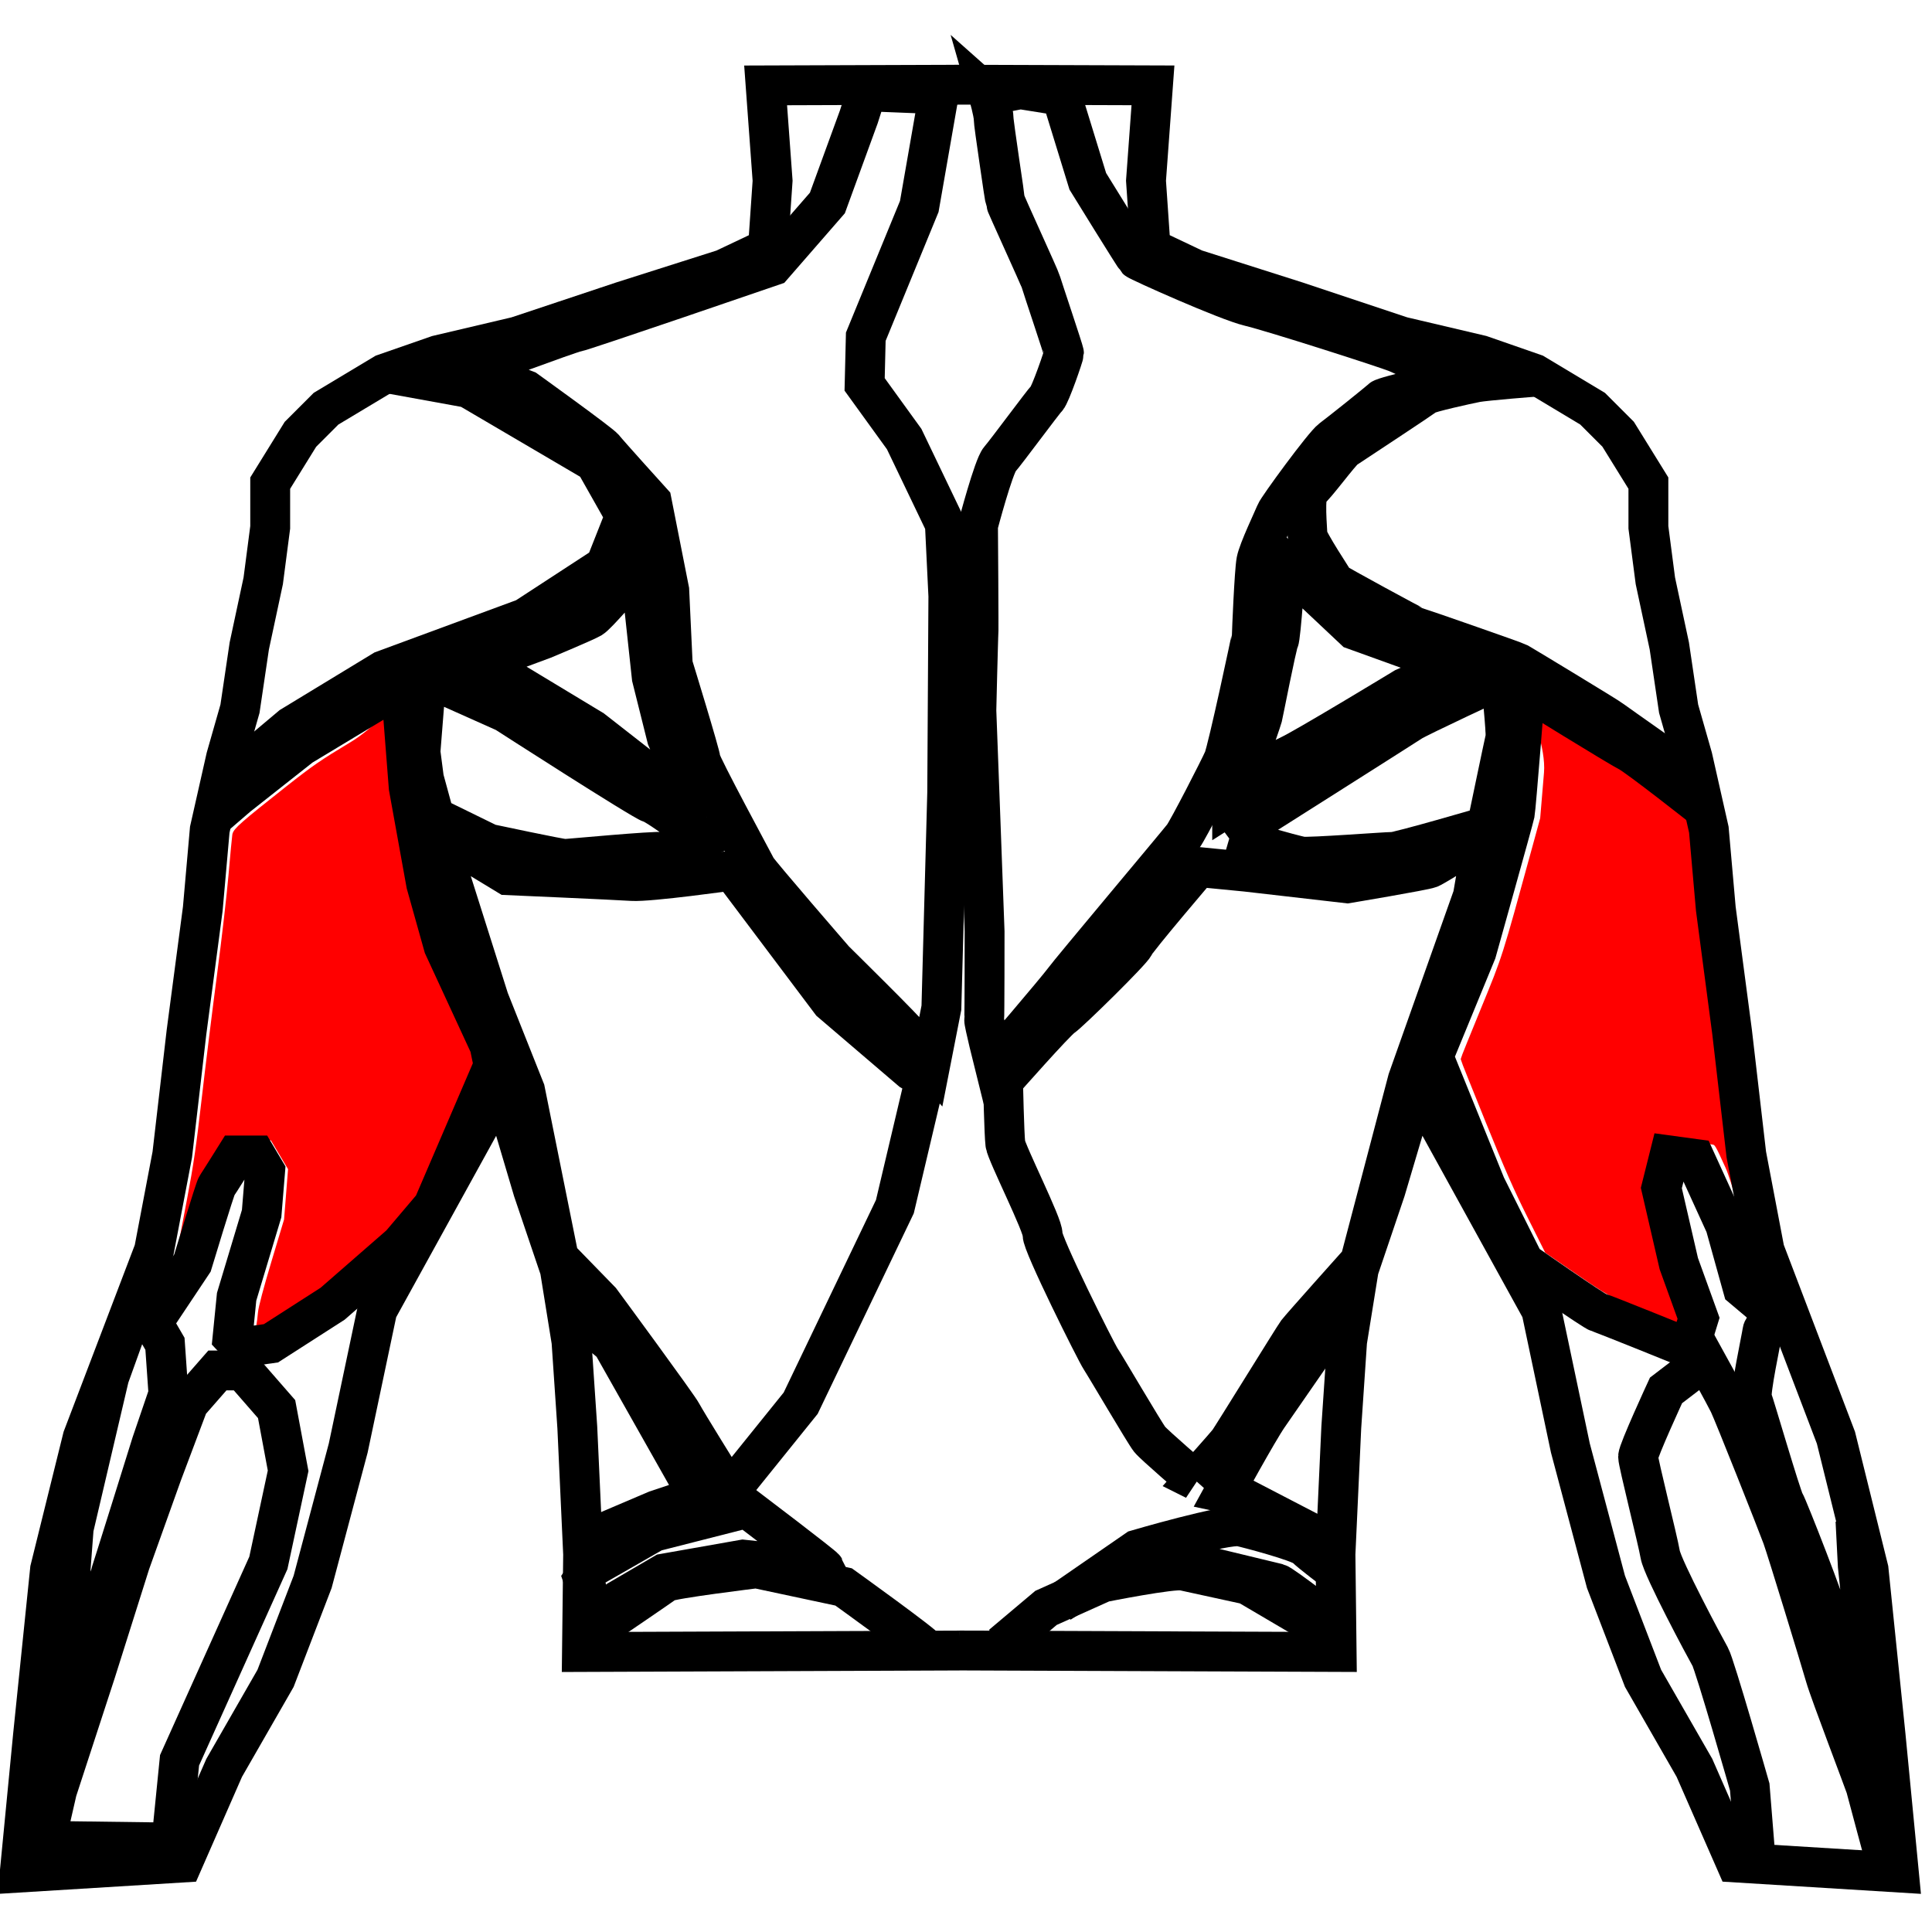<?xml version="1.0" encoding="UTF-8"?>
<!-- Created with Inkscape (http://www.inkscape.org/) -->
<svg width="48mm" height="48mm" version="1.1" viewBox="0 0 48 48" xmlns="http://www.w3.org/2000/svg"><g fill="#f00" stroke="#f00" stroke-width=".432"><path transform="scale(.265)" d="m24.265 124.2c0.034-0.177 0.094-0.683 0.134-1.124 0.047-0.512 0.502-2.228 1.26-4.753l1.187-3.952 0.38-4.811-0.853-1.432-0.853-1.432-4.1-0.059-0.974 1.559c-1.575 2.523-1.645 2.675-2.531 5.54-0.465 1.505-1.778 7.418-1.796 7.399-0.019-0.019 1.218-6.503 1.628-8.668 0.614-3.24 0.859-4.922 1.384-9.493 0.351-3.055 0.995-8.261 1.43-11.569s0.922-7.534 1.082-9.393c0.16-1.859 0.319-3.541 0.352-3.739 0.073-0.435 0.774-1.051 4.923-4.327 2.532-1.999 3.24-2.487 6.107-4.21 1.784-1.072 3.947-3.306 3.967-3.284 0.02 0.022-0.539 2.857-0.403 4.622 0.222 2.867 0.339 3.705 1.1 7.904 0.707 3.899 0.994 5.202 1.694 7.674l0.843 2.978 2.095 4.524c1.152 2.488 2.161 4.795 2.241 5.126l0.146 0.602-5.32 12.4-1.43 1.675c-1.166 1.365-1.994 2.166-4.479 4.335-2.834 2.473-3.236 2.78-5.721 4.368-1.721 1.099-2.83 1.735-3.113 1.785-0.434 0.077-0.439 0.074-0.379-0.244z"/><path transform="scale(.265)" d="m154.46 122.79c-3.52-1.411-3.289-1.283-7.316-4.046l-2.103-1.443-1.634-3.268c-1.268-2.536-2.15-4.542-3.939-8.962-1.268-3.132-2.306-5.731-2.306-5.775 0-0.045 0.848-2.147 1.885-4.672 2.04-4.967 1.957-4.704 4.828-15.186l0.737-2.692 0.359-4.295c0.198-2.362-1.234-5.798-1.222-5.816 0.026-0.036 7.847 5.2 9.047 5.975 0.441 0.285 1.961 1.411 3.377 2.503l2.576 1.985 0.137 0.625c0.075 0.344 0.272 2.172 0.437 4.062 0.165 1.89 0.658 6.168 1.095 9.507s1.105 8.725 1.485 11.97c0.38 3.244 0.795 6.433 0.924 7.086 0.129 0.653 0.789 4.183 0.767 4.204-0.022 0.022-1.067-3.94-1.622-5.164-0.964-2.125-1.026-2.228-1.37-2.289-0.64-0.112-4.478-0.63-4.67-0.63-0.147-7e-5 -0.321 0.538-0.83 2.572l-0.643 2.572 0.911 3.928c0.739 3.185 1.063 4.348 1.717 6.145 0.821 2.256 0.872 2.427 0.721 2.417-0.047-3e-3 -1.554-0.594-3.349-1.313z"/></g><g transform="matrix(.495 0 0 .495 -119.09 1.951)" fill="none" stroke="#000" stroke-width="2.001"><path transform="translate(192.51 -55.339)" d="m96.227 134.24-18.941 0.073 0.058-4.903-0.292-6.363-0.292-4.32-0.584-3.619-1.343-3.969-1.576-5.312-6.245 11.331-1.458 6.917-1.787 6.719-1.861 4.843-2.579 4.492-2.082 4.751-8.178 0.504 0.667-6.897 0.854-8.318 1.637-6.611 3.583-9.401 0.915-4.808 0.714-6.15 0.817-6.188 0.35-3.969 0.817-3.619 0.7-2.452 0.467-3.152 0.7-3.269 0.35-2.685v-2.218l1.518-2.452 1.284-1.284 2.919-1.751 2.685-0.934 3.969-0.934 5.253-1.751 5.137-1.634 2.218-1.051 0.233-3.386-0.35-4.787 9.966-0.034m-0.248 78.589 18.941 0.073-0.058-4.903 0.292-6.363 0.292-4.32 0.584-3.619 1.343-3.969 1.576-5.312 6.245 11.331 1.458 6.917 1.787 6.719 1.861 4.843 2.579 4.492 2.082 4.751 8.178 0.504-0.667-6.897-0.854-8.318-1.637-6.611-3.583-9.401-0.915-4.808-0.714-6.15-0.817-6.188-0.35-3.969-0.817-3.619-0.7-2.452-0.467-3.152-0.7-3.269-0.35-2.685v-2.218l-1.518-2.452-1.284-1.284-2.919-1.751-2.685-0.934-3.969-0.934-5.253-1.751-5.137-1.634-2.218-1.051-0.233-3.386 0.35-4.787-9.966-0.034"/><path d="m242.87 88.454 6.315 0.083 0.413-4.128 4.458-9.906 0.991-4.623-0.578-3.096-1.692-1.94h-1.28l-1.445 1.651-1.321 3.508-1.61 4.499-1.734 5.49-1.94 5.944z"/><path d="m243.41 83.56s0.525-5.983 0.525-6.1c0-0.117 0.35-4.699 0.35-4.699l1.78-7.588 1.313-3.648s0.642 0.35 0.671 0.496c0.029 0.146 0.817 1.488 0.817 1.488l0.175 2.51-0.846 2.481s-2.072 6.654-2.131 6.771c-0.058 0.117-1.226 3.24-1.226 3.24z"/><path d="m247.88 59.978 0.058 1.43 0.73 0.409 1.576-2.364s1.138-3.765 1.226-3.882c0.088-0.117 0.963-1.518 0.963-1.518h0.992l0.467 0.788-0.175 2.131-1.255 4.174-0.204 2.043 0.467 0.496 1.459-0.204 3.094-1.985 3.415-2.977 1.634-1.926 3.035-7.063-0.204-0.992-2.306-4.991-0.876-3.123-0.876-4.845-0.321-4.115 0.088-0.992-1.197 0.642-3.969 2.393-3.181 2.51-1.255 1.08"/><path d="m251.53 35.607 3.678-3.094 4.611-2.802 7.122-2.627 4.028-2.627 0.992-2.51-1.518-2.685-6.363-3.736-3.853-0.7"/><path d="m262.39 37.067 2.744 1.343s3.561 0.759 3.794 0.759c0.233 0 4.436-0.409 4.962-0.35 0.525 0.058 1.985-0.642 1.985-0.642s-2.218-1.693-2.627-1.81c-0.409-0.117-7.297-4.553-7.297-4.553l-2.744-1.226-1.226-0.467-0.292 3.678 0.175 1.343z"/><path d="m264.72 29.303 3.152-1.167s2.101-0.876 2.393-1.051c0.292-0.175 1.634-1.751 1.634-1.751l0.759-1.226 0.642 5.954 0.759 3.035 1.343 3.152-0.368 0.117-4.71-3.678z"/><path d="m269.97 73.374 3.561-1.518 2.101-0.7-4.32-7.647-2.16-1.81"/><path d="m276.92 70.456s-1.926-3.094-2.101-3.444c-0.175-0.35-4.086-5.662-4.086-5.662l-2.101-2.16-1.693-8.406-1.81-4.553-2.218-7.005-0.409-1.401 3.561 2.16s5.37 0.233 6.246 0.292c0.876 0.058 5.02-0.525 5.02-0.525l4.962 6.596 4.028 3.444 0.7 0.409-1.518 6.421-4.728 9.865-3.152 3.911z"/><path d="m264.31 14.593s4.845-1.81 5.195-1.868c0.35-0.058 9.865-3.327 9.865-3.327l2.744-3.152 1.576-4.32 0.409-1.284 2.919 0.117 0.584 0.642-0.876 5.02-2.685 6.538-0.058 2.393 1.985 2.744 2.043 4.261 0.175 3.619-0.058 9.865-0.292 10.799-0.539 2.748s-0.862-0.997-0.978-1.23c-0.117-0.233-3.853-3.911-3.853-3.911s-3.794-4.378-3.911-4.611c-0.117-0.233-2.802-5.195-2.802-5.429 0-0.233-1.401-4.787-1.401-4.787l-0.175-3.736-0.876-4.436s-2.218-2.452-2.393-2.685c-0.175-0.233-3.911-2.919-3.911-2.919z"/><path d="m287.08 78.838c-0.117-0.233-4.152-3.129-4.152-3.129l-4.378-0.934s-4.32 0.525-4.553 0.7c-0.233 0.175-3.152 2.16-3.152 2.16l-0.992 0.817"/><path d="m281.97 74.775c-0.058-0.117-3.894-3.025-3.894-3.025l-4.658 1.187-3.211 1.839-0.35 0.525 0.714 2.118 1.095-1.068 2.247-1.313 3.969-0.7z"/><path d="m290.21 0.846 1.589-0.31 2.064 0.33 1.321 4.293s2.353 3.818 2.456 3.921c0.103 0.103 4.52 2.084 5.655 2.353 1.135 0.268 6.872 2.105 7.409 2.332 0.537 0.227 2.167 1.032 2.249 1.073 0.083 0.041 0.619 0.33 0.619 0.33s-3.488 0.764-3.653 0.929-2.105 1.713-2.497 2.002c-0.392 0.289-2.704 3.446-2.807 3.715-0.103 0.268-0.867 1.857-0.97 2.394-0.103 0.537-0.227 3.632-0.227 3.715s-1.218 5.779-1.424 6.253c-0.206 0.475-1.775 3.529-2.022 3.859-0.248 0.33-5.696 6.811-6.006 7.244-0.31 0.433-3.488 4.148-3.488 4.148s-0.516-2.064-0.495-2.188c0.021-0.124 0.021-4.313 0.021-4.437 0-0.124-0.413-11.083-0.413-11.083s0.083-3.591 0.103-3.735c0.021-0.144-0.021-5.552-0.021-5.552s0.784-2.972 1.094-3.323c0.31-0.351 2.167-2.869 2.353-3.054 0.186-0.186 0.867-2.167 0.867-2.27 0-0.103-1.094-3.343-1.156-3.57-0.062-0.227-1.796-3.983-1.796-4.066 0-0.083-0.578-3.859-0.578-4.148 0-0.289-0.248-1.156-0.248-1.156z"/><path d="m325.78 35.242c-0.102-0.088-4.144-2.919-4.305-3.05-0.161-0.131-4.524-2.773-4.684-2.86-0.161-0.088-4.947-1.751-5.064-1.78-0.117-0.029-4.115-2.204-4.144-2.262-0.029-0.058-1.372-2.087-1.372-2.349 0-0.263-0.19-2.072 0.102-2.276 0.292-0.204 1.547-1.926 1.795-2.087 0.248-0.161 3.911-2.583 4.057-2.7 0.146-0.117 2.058-0.54 2.51-0.628 0.452-0.088 3.05-0.292 3.05-0.292"/><path d="m300.56 70.339s1.518-1.693 1.693-1.926c0.175-0.233 3.269-5.253 3.444-5.487 0.175-0.233 3.152-3.561 3.152-3.561l2.393-9.106 3.269-9.223 0.525-3.035s-2.393 1.518-2.685 1.634-4.144 0.759-4.144 0.759l-5.078-0.584-2.393-0.233s-3.094 3.619-3.211 3.911c-0.117 0.292-3.269 3.386-3.619 3.619-0.35 0.233-2.977 3.211-2.977 3.211s0.058 2.685 0.117 3.152c0.058 0.467 1.926 4.144 1.868 4.553-0.058 0.409 2.685 5.896 2.919 6.246 0.233 0.35 2.218 3.736 2.452 4.028 0.234 0.292 2.277 2.043 2.277 2.043z"/><path d="m307.45 73.55-4.611-2.393-0.817-0.175s1.693-3.094 2.218-3.853c0.525-0.759 4.203-6.071 4.203-6.071"/><path d="m290.87 78.628 2.218-1.868 2.86-1.284s3.502-0.7 4.028-0.584c0.525 0.117 3.211 0.7 3.211 0.7l2.977 1.751 1.518 1.343"/><path d="m307.51 77.577s-2.568-1.985-2.802-2.043c-0.233-0.058-5.078-1.226-5.078-1.226l-3.269 0.584-2.578 1.616 3.862-2.667s4.47-1.312 5.195-1.167c0.286 0.057 2.977 0.759 3.269 1.051 0.292 0.292 1.459 1.167 1.459 1.167"/><path d="m302.43 36.425c0.467-0.292 2.276-2.218 2.86-2.452 0.584-0.233 5.779-3.386 5.779-3.386l2.51-1.109-5.02-1.81-2.977-2.802-0.467-0.467s-0.233 3.619-0.35 3.853c-0.117 0.233-0.759 3.561-0.817 3.794-0.058 0.233-1.518 4.378-1.518 4.378z"/><path d="m302.31 38.059s3.211 0.934 3.619 0.992c0.409 0.058 4.203-0.233 4.553-0.233s4.728-1.284 4.728-1.284 0.876-4.203 0.934-4.436c0.058-0.233-0.234-2.977-0.234-2.977s-4.144 1.926-4.495 2.16c-0.35 0.233-9.106 5.779-9.106 5.779z"/><path d="m326.13 36.658s-3.327-2.627-3.794-2.86c-0.467-0.233-5.195-3.152-5.195-3.152s-0.467 5.954-0.525 6.246c-0.058 0.292-1.926 6.946-1.926 6.946l-2.16 5.253 2.627 6.479 1.926 3.853s3.502 2.452 3.736 2.51c0.233 0.058 4.553 1.81 4.553 1.81l0.467-1.518-0.992-2.744-0.876-3.794 0.409-1.634 1.284 0.175 1.518 3.327 0.876 3.152 1.109 0.934 1.167 0.117"/><path d="m330.33 61.992s-1.226 0.467-1.284 0.876c-0.058 0.409-0.642 3.094-0.525 3.386 0.117 0.292 1.459 4.903 1.634 5.195 0.175 0.292 2.16 5.37 2.276 6.012 0.117 0.642 1.518 5.253 1.518 5.253l0.467 1.401s-0.175-4.028-0.117-4.32c0.058-0.292-0.467-5.137-0.467-5.137l-0.117-2.276"/><path d="m328.7 89.369-0.292-3.619s-1.751-6.129-1.985-6.538c-0.233-0.409-2.393-4.436-2.51-5.137-0.117-0.7-1.109-4.611-1.109-4.903 0-0.292 1.401-3.327 1.401-3.327l1.985-1.518s0.934 1.693 1.167 2.16c0.233 0.467 2.452 6.071 2.685 6.713 0.233 0.642 1.926 6.188 2.16 7.005 0.234 0.817 1.985 5.37 2.043 5.604 0.058 0.233 1.051 3.911 1.051 3.911l0.117 0.292"/></g></svg>
